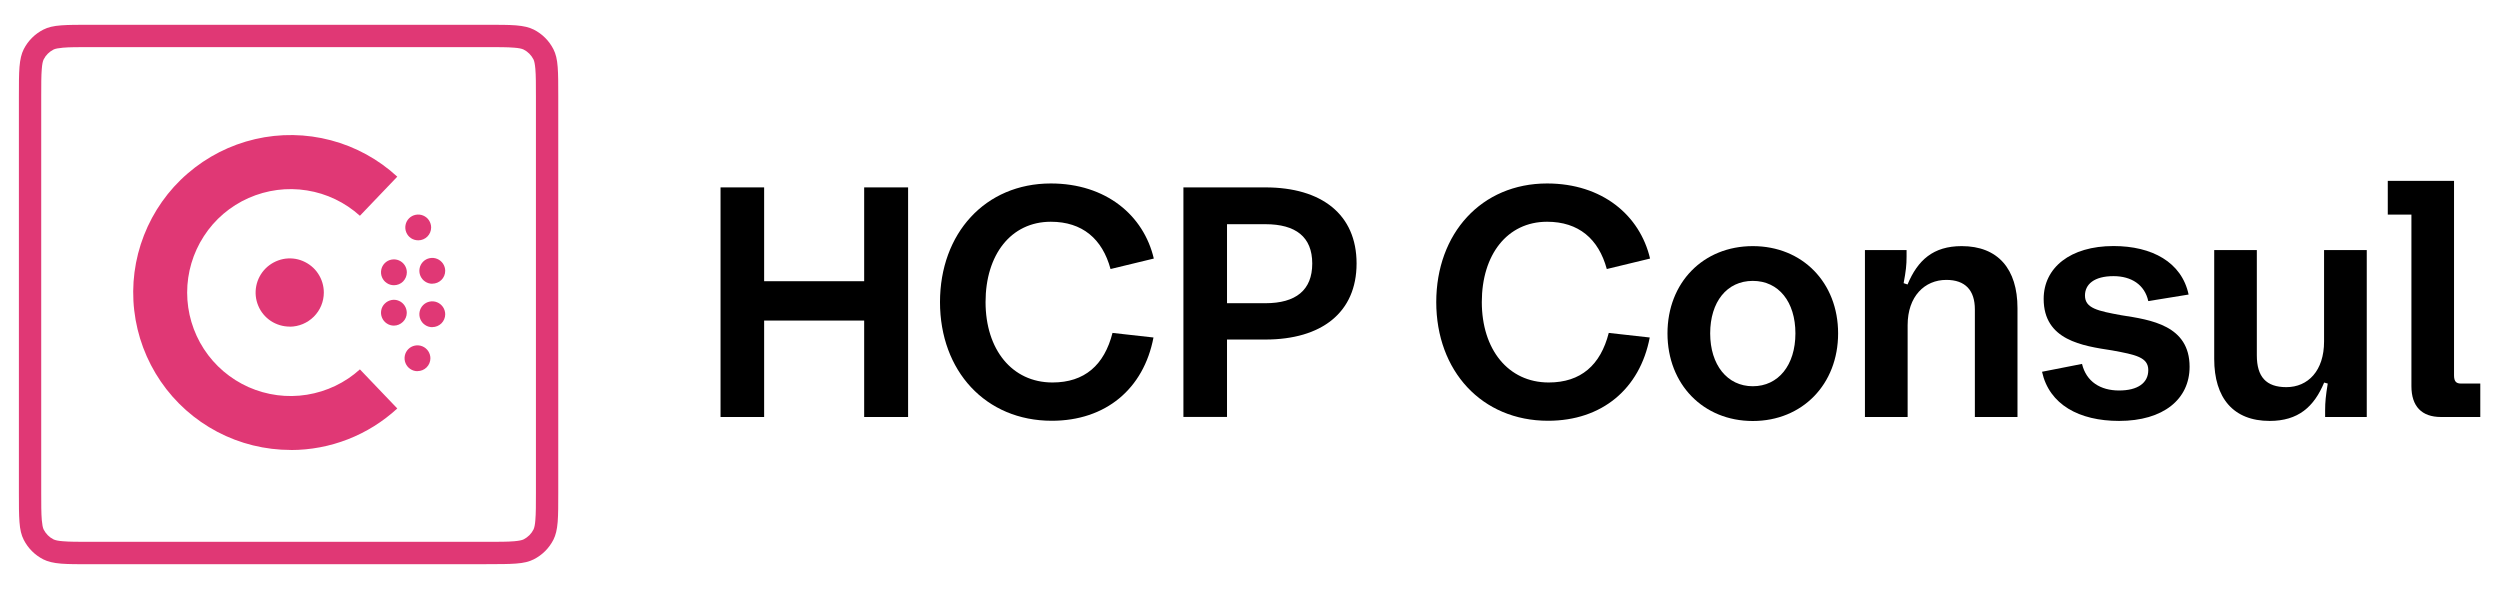 <?xml version="1.0" encoding="UTF-8"?><svg id="Logos" xmlns="http://www.w3.org/2000/svg" width="305.64" height="72" viewBox="0 0 305.64 72"><defs><style>.cls-1{fill:#000;}.cls-1,.cls-2{stroke-width:0px;}.cls-2{fill:#e03875;}</style></defs><path class="cls-2" d="M59.46,68.98H11.09c-1.56,0-2.7,0-3.61-.07-.96-.08-1.62-.24-2.18-.52-1.04-.53-1.87-1.36-2.4-2.4-.29-.57-.45-1.22-.52-2.18-.07-.92-.07-2.05-.07-3.61V11.81c0-1.56,0-2.69.07-3.61.08-.96.24-1.62.52-2.18.53-1.04,1.36-1.87,2.4-2.4.57-.29,1.22-.45,2.18-.52.92-.07,2.05-.07,3.61-.07h48.38c1.56,0,2.69,0,3.61.07.96.08,1.62.24,2.18.52,1.04.53,1.87,1.36,2.4,2.4.29.57.45,1.22.52,2.18.07.92.07,2.05.07,3.61v48.38c0,1.56,0,2.7-.07,3.61-.08.97-.24,1.62-.52,2.18-.53,1.04-1.36,1.87-2.4,2.4-.57.29-1.22.45-2.18.52-.92.07-2.05.07-3.61.07ZM11.09,5.76c-1.5,0-2.58,0-3.39.07-.56.05-.94.12-1.16.23-.52.27-.94.68-1.2,1.2-.11.22-.19.6-.23,1.16-.07.81-.07,1.89-.07,3.39v48.38c0,1.44,0,2.58.07,3.39.05.56.12.94.23,1.16.27.52.68.94,1.2,1.2.22.11.6.19,1.16.23.8.07,1.89.07,3.39.07h48.38c1.5,0,2.58,0,3.39-.07.56-.05.94-.12,1.16-.23.52-.27.94-.68,1.2-1.2.11-.22.19-.6.23-1.16.07-.8.07-1.89.07-3.39V11.81c0-1.5,0-2.58-.07-3.39-.05-.56-.12-.94-.23-1.16-.27-.52-.68-.94-1.2-1.2-.22-.11-.6-.19-1.16-.23-.81-.07-1.94-.07-3.39-.07H11.09Z"/><path class="cls-2" d="M35.55,55.01c-3.13,0-6.22-.76-8.99-2.22-2.77-1.46-5.14-3.57-6.91-6.16-1.77-2.59-2.88-5.56-3.24-8.68-.36-3.11.05-6.26,1.19-9.18,1.14-2.92,2.97-5.52,5.34-7.56,2.37-2.05,5.2-3.49,8.25-4.2,3.05-.71,6.23-.66,9.26.14,3.03.8,5.82,2.33,8.12,4.45h0l-4.57,4.78c-1.82-1.64-4.07-2.72-6.48-3.1-2.42-.39-4.89-.06-7.13.93-2.24.99-4.14,2.61-5.47,4.67-1.33,2.05-2.04,4.45-2.04,6.89s.71,4.84,2.04,6.89c1.33,2.05,3.23,3.67,5.47,4.67,2.24.99,4.71,1.32,7.13.93,2.42-.39,4.67-1.46,6.48-3.1l4.57,4.78c-3.55,3.27-8.2,5.08-13.02,5.08h0Z"/><path class="cls-2" d="M51.04,45.38c-.31,0-.62-.09-.88-.27-.26-.17-.46-.42-.58-.71-.12-.29-.15-.61-.09-.91.06-.31.21-.59.43-.81.22-.22.5-.37.81-.43.31-.06.62-.03.91.09s.53.32.71.58c.17.26.27.56.27.88,0,.42-.17.82-.46,1.11-.3.3-.7.46-1.11.46h0Z"/><path class="cls-2" d="M35.43,39.93c-.83,0-1.63-.24-2.32-.69-.69-.46-1.23-1.11-1.54-1.87-.32-.76-.4-1.6-.24-2.41.16-.81.56-1.56,1.14-2.14.58-.58,1.33-.98,2.14-1.15.81-.16,1.65-.08,2.41.24.76.32,1.42.85,1.87,1.54.46.69.7,1.49.7,2.32,0,1.1-.44,2.16-1.22,2.94-.78.78-1.83,1.22-2.94,1.23h0Z"/><path class="cls-2" d="M52.85,40c-.31,0-.62-.09-.88-.27-.26-.17-.46-.42-.58-.71-.12-.29-.15-.61-.09-.91.06-.31.21-.59.43-.81s.5-.37.81-.43c.31-.06.62-.03.91.09.29.12.53.32.71.58.17.26.27.56.27.88,0,.42-.17.82-.46,1.11s-.7.46-1.11.46Z"/><path class="cls-2" d="M48.16,39.81c-.31,0-.62-.09-.88-.27-.26-.17-.46-.42-.58-.71-.12-.29-.15-.61-.09-.91.06-.31.21-.59.44-.81.22-.22.51-.37.81-.43.31-.06.62-.03.91.1.29.12.53.33.7.59.17.26.26.57.26.88,0,.42-.17.81-.47,1.1-.3.29-.69.46-1.11.46h0Z"/><path class="cls-2" d="M52.85,34.69c-.31,0-.62-.09-.88-.27-.26-.17-.46-.42-.58-.71-.12-.29-.15-.61-.09-.91.06-.31.21-.59.43-.81.22-.22.5-.37.81-.43.31-.06.62-.03.91.09.29.12.53.32.71.58.17.26.27.56.27.88,0,.42-.17.82-.46,1.11-.3.3-.7.46-1.11.46Z"/><path class="cls-2" d="M48.16,34.87c-.31,0-.62-.09-.88-.27-.26-.17-.46-.42-.58-.71-.12-.29-.15-.61-.09-.91.06-.31.21-.59.43-.81.22-.22.5-.37.81-.43.31-.06.62-.03.91.09.29.12.53.32.71.58.17.26.27.56.27.88,0,.42-.17.82-.46,1.12-.3.3-.7.46-1.12.46h0Z"/><path class="cls-2" d="M51.13,29.38c-.31,0-.62-.09-.88-.26-.26-.17-.46-.42-.58-.71-.12-.29-.15-.61-.09-.91.06-.31.21-.59.43-.81.22-.22.5-.37.81-.43.31-.06.62-.03.91.09.29.12.54.32.71.58.17.26.27.56.27.88,0,.42-.17.82-.46,1.11-.3.3-.7.46-1.11.46Z"/><path class="cls-1" d="M88.09,22.91h5.33v11.47h12.23v-11.47h5.37v28.07h-5.37v-11.79h-12.23v11.79h-5.33v-28.07Z"/><path class="cls-1" d="M114.92,36.95c0-8.42,5.53-14.52,13.55-14.52,6.74,0,11.35,3.89,12.59,9.18l-5.29,1.28c-1-3.69-3.45-5.78-7.3-5.78-4.89,0-7.98,4.05-7.98,9.82s3.21,9.83,8.18,9.83c3.93,0,6.34-2.13,7.34-6.06l5.01.56c-1.2,6.29-5.85,10.18-12.43,10.18-8.1,0-13.67-6.09-13.67-14.52Z"/><path class="cls-1" d="M144.67,22.91h10.03c6.86,0,11.15,3.29,11.15,9.3s-4.29,9.3-11.15,9.3h-4.69v9.46h-5.33v-28.07ZM154.7,37.07c3.73,0,5.73-1.6,5.73-4.85s-2.01-4.81-5.73-4.81h-4.69v9.66h4.69Z"/><path class="cls-1" d="M175.59,36.95c0-8.42,5.53-14.52,13.55-14.52,6.74,0,11.35,3.89,12.59,9.18l-5.29,1.28c-1-3.69-3.45-5.78-7.3-5.78-4.89,0-7.98,4.05-7.98,9.82s3.21,9.83,8.18,9.83c3.93,0,6.34-2.13,7.34-6.06l5.01.56c-1.2,6.29-5.85,10.18-12.43,10.18-8.1,0-13.67-6.09-13.67-14.52Z"/><path class="cls-1" d="M203.86,40.76c0-6.22,4.37-10.67,10.43-10.67s10.43,4.45,10.43,10.67-4.37,10.71-10.43,10.71-10.43-4.49-10.43-10.71ZM219.5,40.76c0-3.85-2.04-6.42-5.21-6.42s-5.21,2.57-5.21,6.42,2.09,6.46,5.21,6.46,5.21-2.57,5.21-6.46Z"/><path class="cls-1" d="M233.21,50.98h-5.21v-20.41h5.09v.8c0,1.04-.08,1.76-.36,3.25l.48.16c1.24-2.97,3.13-4.69,6.62-4.69,4.45,0,6.82,2.81,6.82,7.58v13.31h-5.21v-13.15c0-2.33-1.16-3.61-3.49-3.61-2.65,0-4.73,2.01-4.73,5.53v11.23Z"/><path class="cls-1" d="M249.65,45.45l4.89-.96c.52,2.17,2.25,3.25,4.53,3.25s3.57-.92,3.57-2.49-1.52-1.88-4.41-2.41c-3.65-.56-8.38-1.24-8.38-6.3,0-3.81,3.25-6.46,8.54-6.46,4.69,0,8.34,1.96,9.18,5.93l-4.93.8c-.44-2.01-2.08-3.05-4.25-3.05-2.37,0-3.49,1-3.49,2.37,0,1.56,1.56,1.88,4.45,2.41,3.61.56,8.34,1.24,8.34,6.3,0,3.97-3.21,6.62-8.62,6.62-4.89,0-8.54-2-9.42-6.01Z"/><path class="cls-1" d="M284.14,30.57h5.21v20.41h-5.09v-.8c0-1.04.08-1.8.32-3.29l-.44-.12c-1.24,2.97-3.17,4.69-6.66,4.69-4.45,0-6.78-2.81-6.78-7.58v-13.31h5.21v12.87c0,2.61,1.12,3.89,3.61,3.89,2.65,0,4.61-2.01,4.61-5.57v-11.19Z"/><path class="cls-1" d="M300.02,45.89c0,.76.28,1,.84,1h2.37v4.09h-4.81c-2.37,0-3.61-1.32-3.61-3.77v-20.97h-2.89v-4.13h8.1v23.78Z"/></svg>